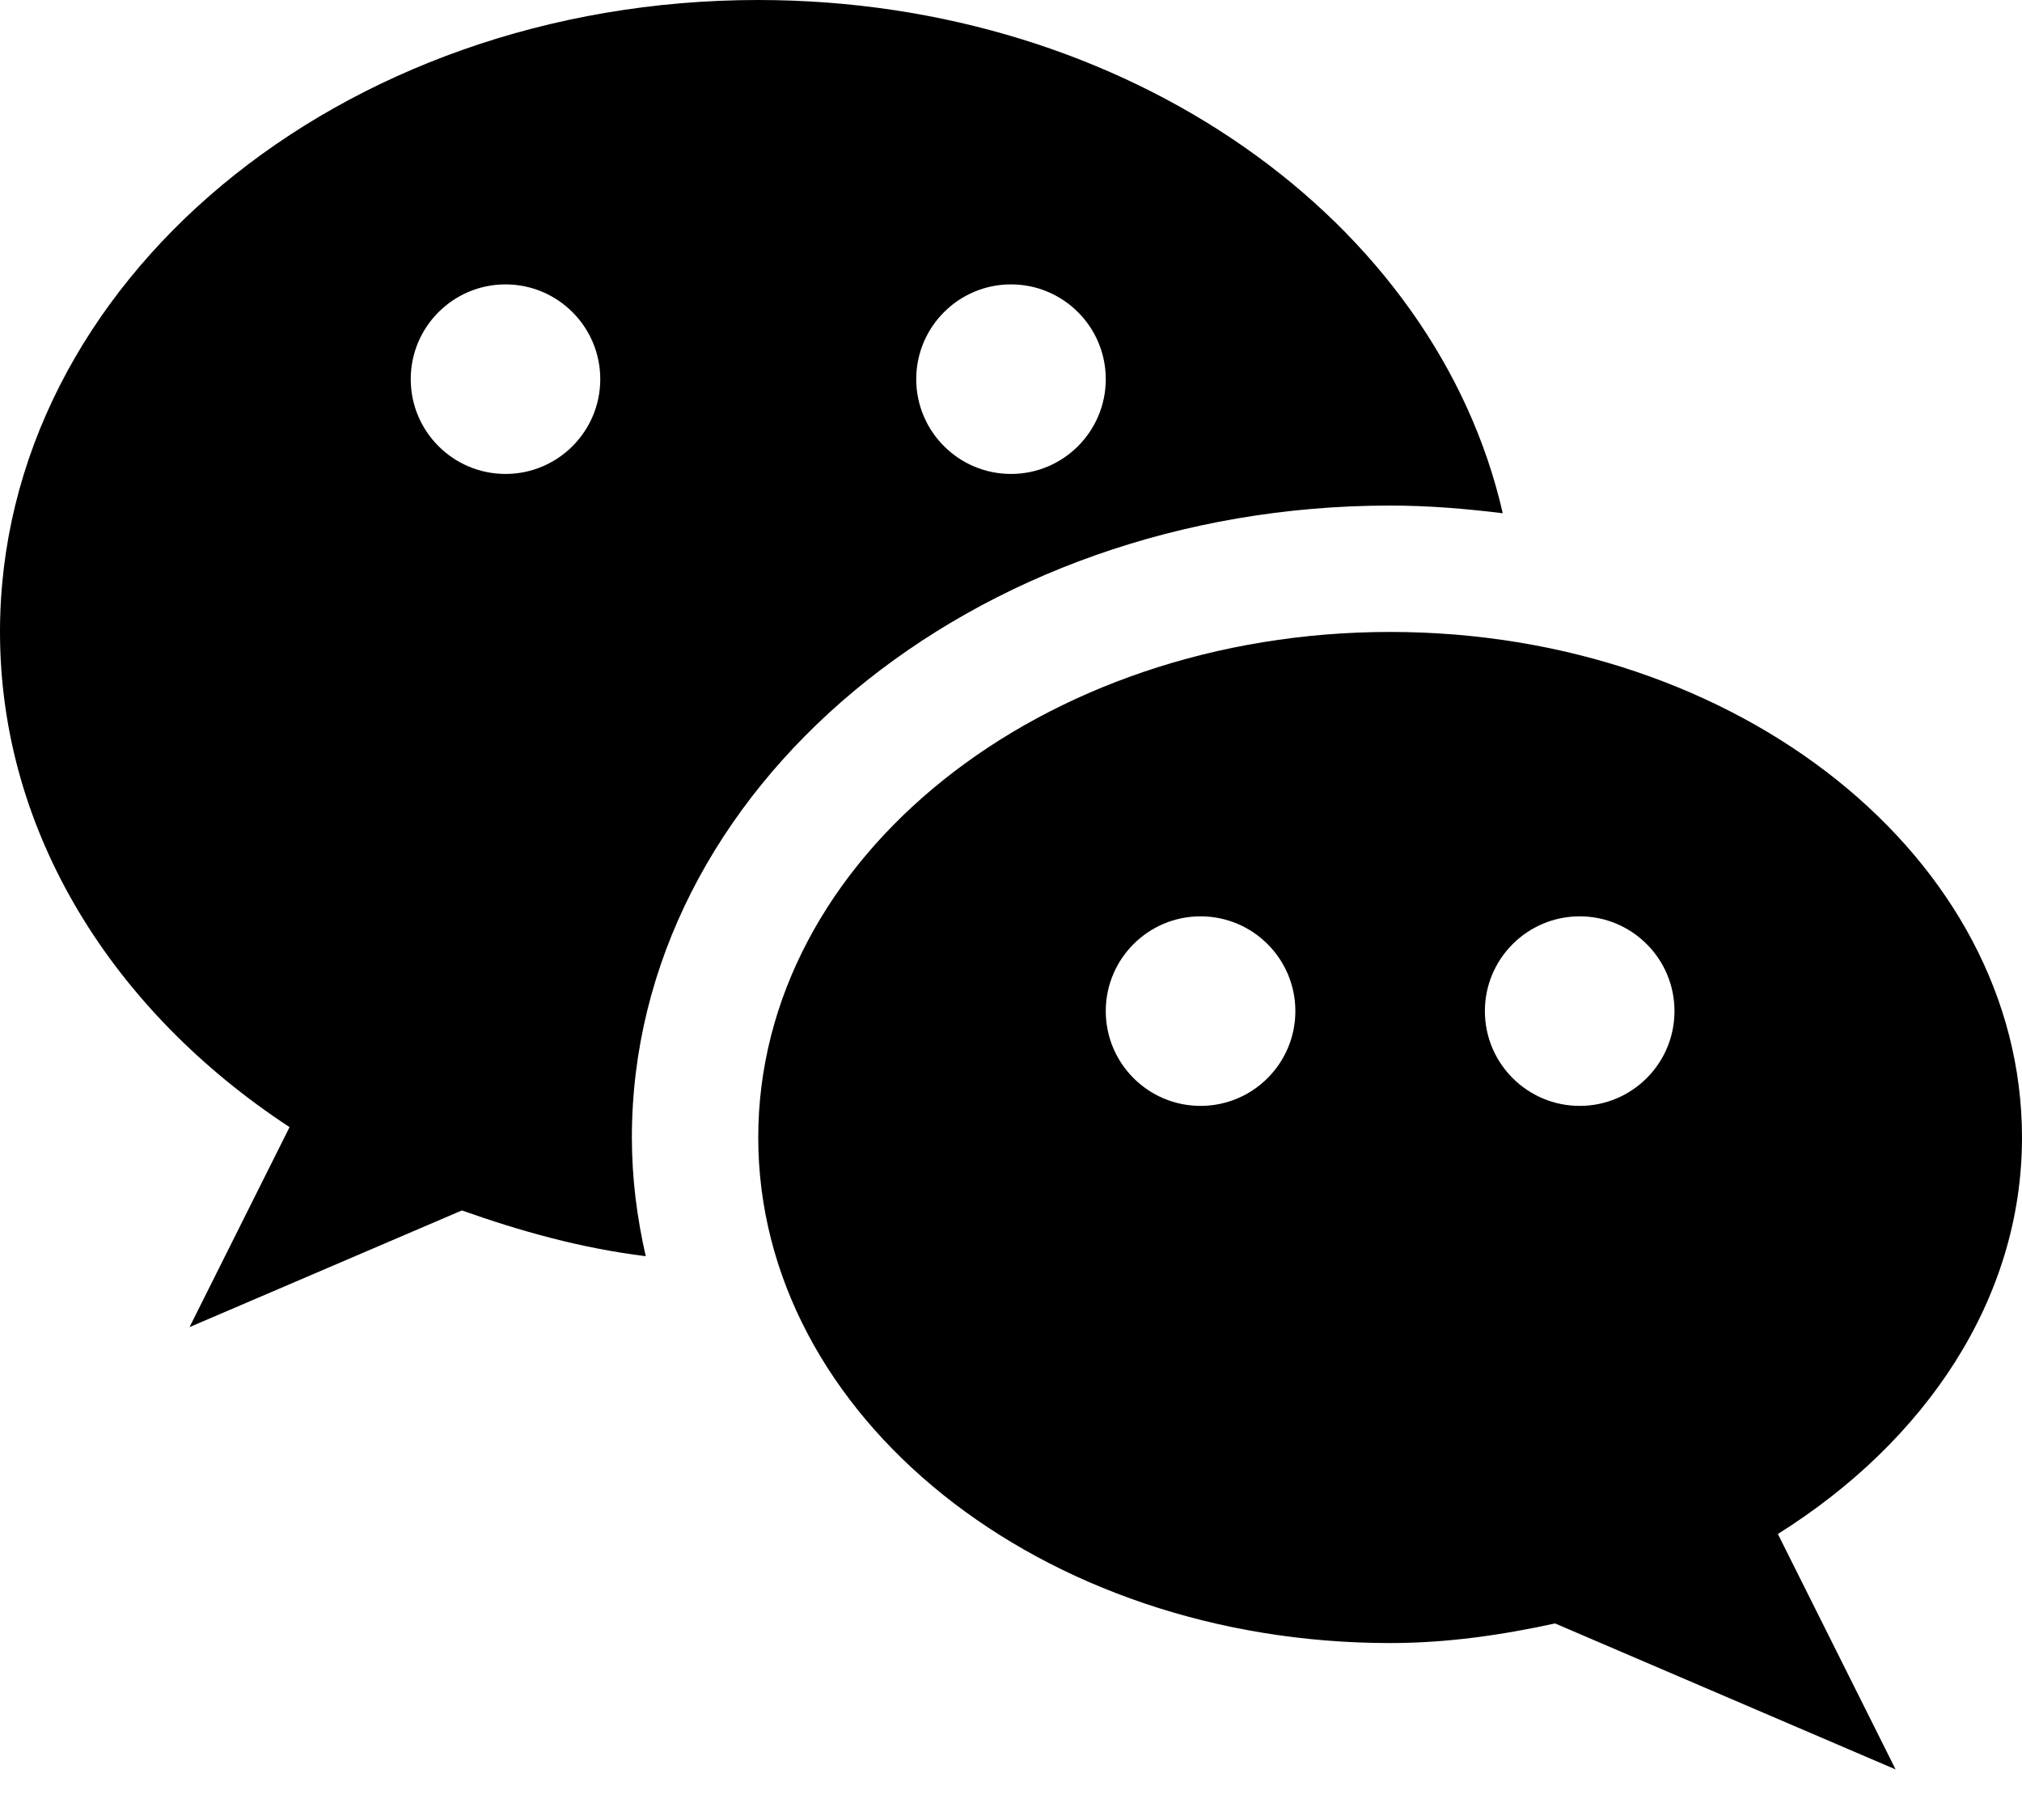 <?xml version="1.0" encoding="UTF-8"?>
<svg width="30px" height="27px" viewBox="0 0 30 27" version="1.1" xmlns="http://www.w3.org/2000/svg" xmlns:xlink="http://www.w3.org/1999/xlink">
    <!-- Generator: Sketch 51.2 (57519) - http://www.bohemiancoding.com/sketch -->
    <title>wechat</title>
    <desc>Created with Sketch.</desc>
    <defs></defs>
    <g id="Page-1" stroke="none" stroke-width="1" fill="none" fill-rule="evenodd">
        <g id="Front-Page" transform="translate(-949, -6790)" fill="#000000" fill-rule="nonzero">
            <g id="Footer-Section" transform="translate(195, 6148)">
                <g id="Social" transform="translate(544, 638)">
                    <g id="wechat" transform="translate(210, 4)">
                        <path d="M11.25,0 C5.036,0 0,4.198 0,9.375 C0,12.36 1.684,15.008 4.296,16.721 L2.812,19.688 L6.853,17.957 C7.719,18.264 8.619,18.517 9.581,18.636 C9.45,18.064 9.375,17.477 9.375,16.875 C9.375,11.706 14.421,7.5 20.625,7.5 C21.193,7.5 21.748,7.547 22.296,7.614 C21.306,3.279 16.74,0 11.25,0 Z M7.5,7.031 C6.724,7.031 6.094,6.401 6.094,5.625 C6.094,4.849 6.724,4.219 7.5,4.219 C8.276,4.219 8.906,4.849 8.906,5.625 C8.906,6.401 8.276,7.031 7.5,7.031 Z M15,7.031 C14.224,7.031 13.594,6.401 13.594,5.625 C13.594,4.849 14.224,4.219 15,4.219 C15.776,4.219 16.406,4.849 16.406,5.625 C16.406,6.401 15.776,7.031 15,7.031 Z" id="Shape"></path>
                        <path d="M30,16.875 C30,12.733 25.802,9.375 20.625,9.375 C15.448,9.375 11.25,12.733 11.25,16.875 C11.25,21.017 15.448,24.375 20.625,24.375 C21.476,24.375 22.286,24.255 23.072,24.084 L28.125,26.25 L26.378,22.757 C28.567,21.384 30,19.273 30,16.875 Z M17.812,16.406 C17.036,16.406 16.406,15.776 16.406,15 C16.406,14.224 17.036,13.594 17.812,13.594 C18.589,13.594 19.219,14.224 19.219,15 C19.219,15.776 18.589,16.406 17.812,16.406 Z M23.438,16.406 C22.661,16.406 22.031,15.776 22.031,15 C22.031,14.224 22.661,13.594 23.438,13.594 C24.214,13.594 24.844,14.224 24.844,15 C24.844,15.776 24.214,16.406 23.438,16.406 Z" id="Shape"></path>
                    </g>
                </g>
            </g>
        </g>
    </g>
</svg>
